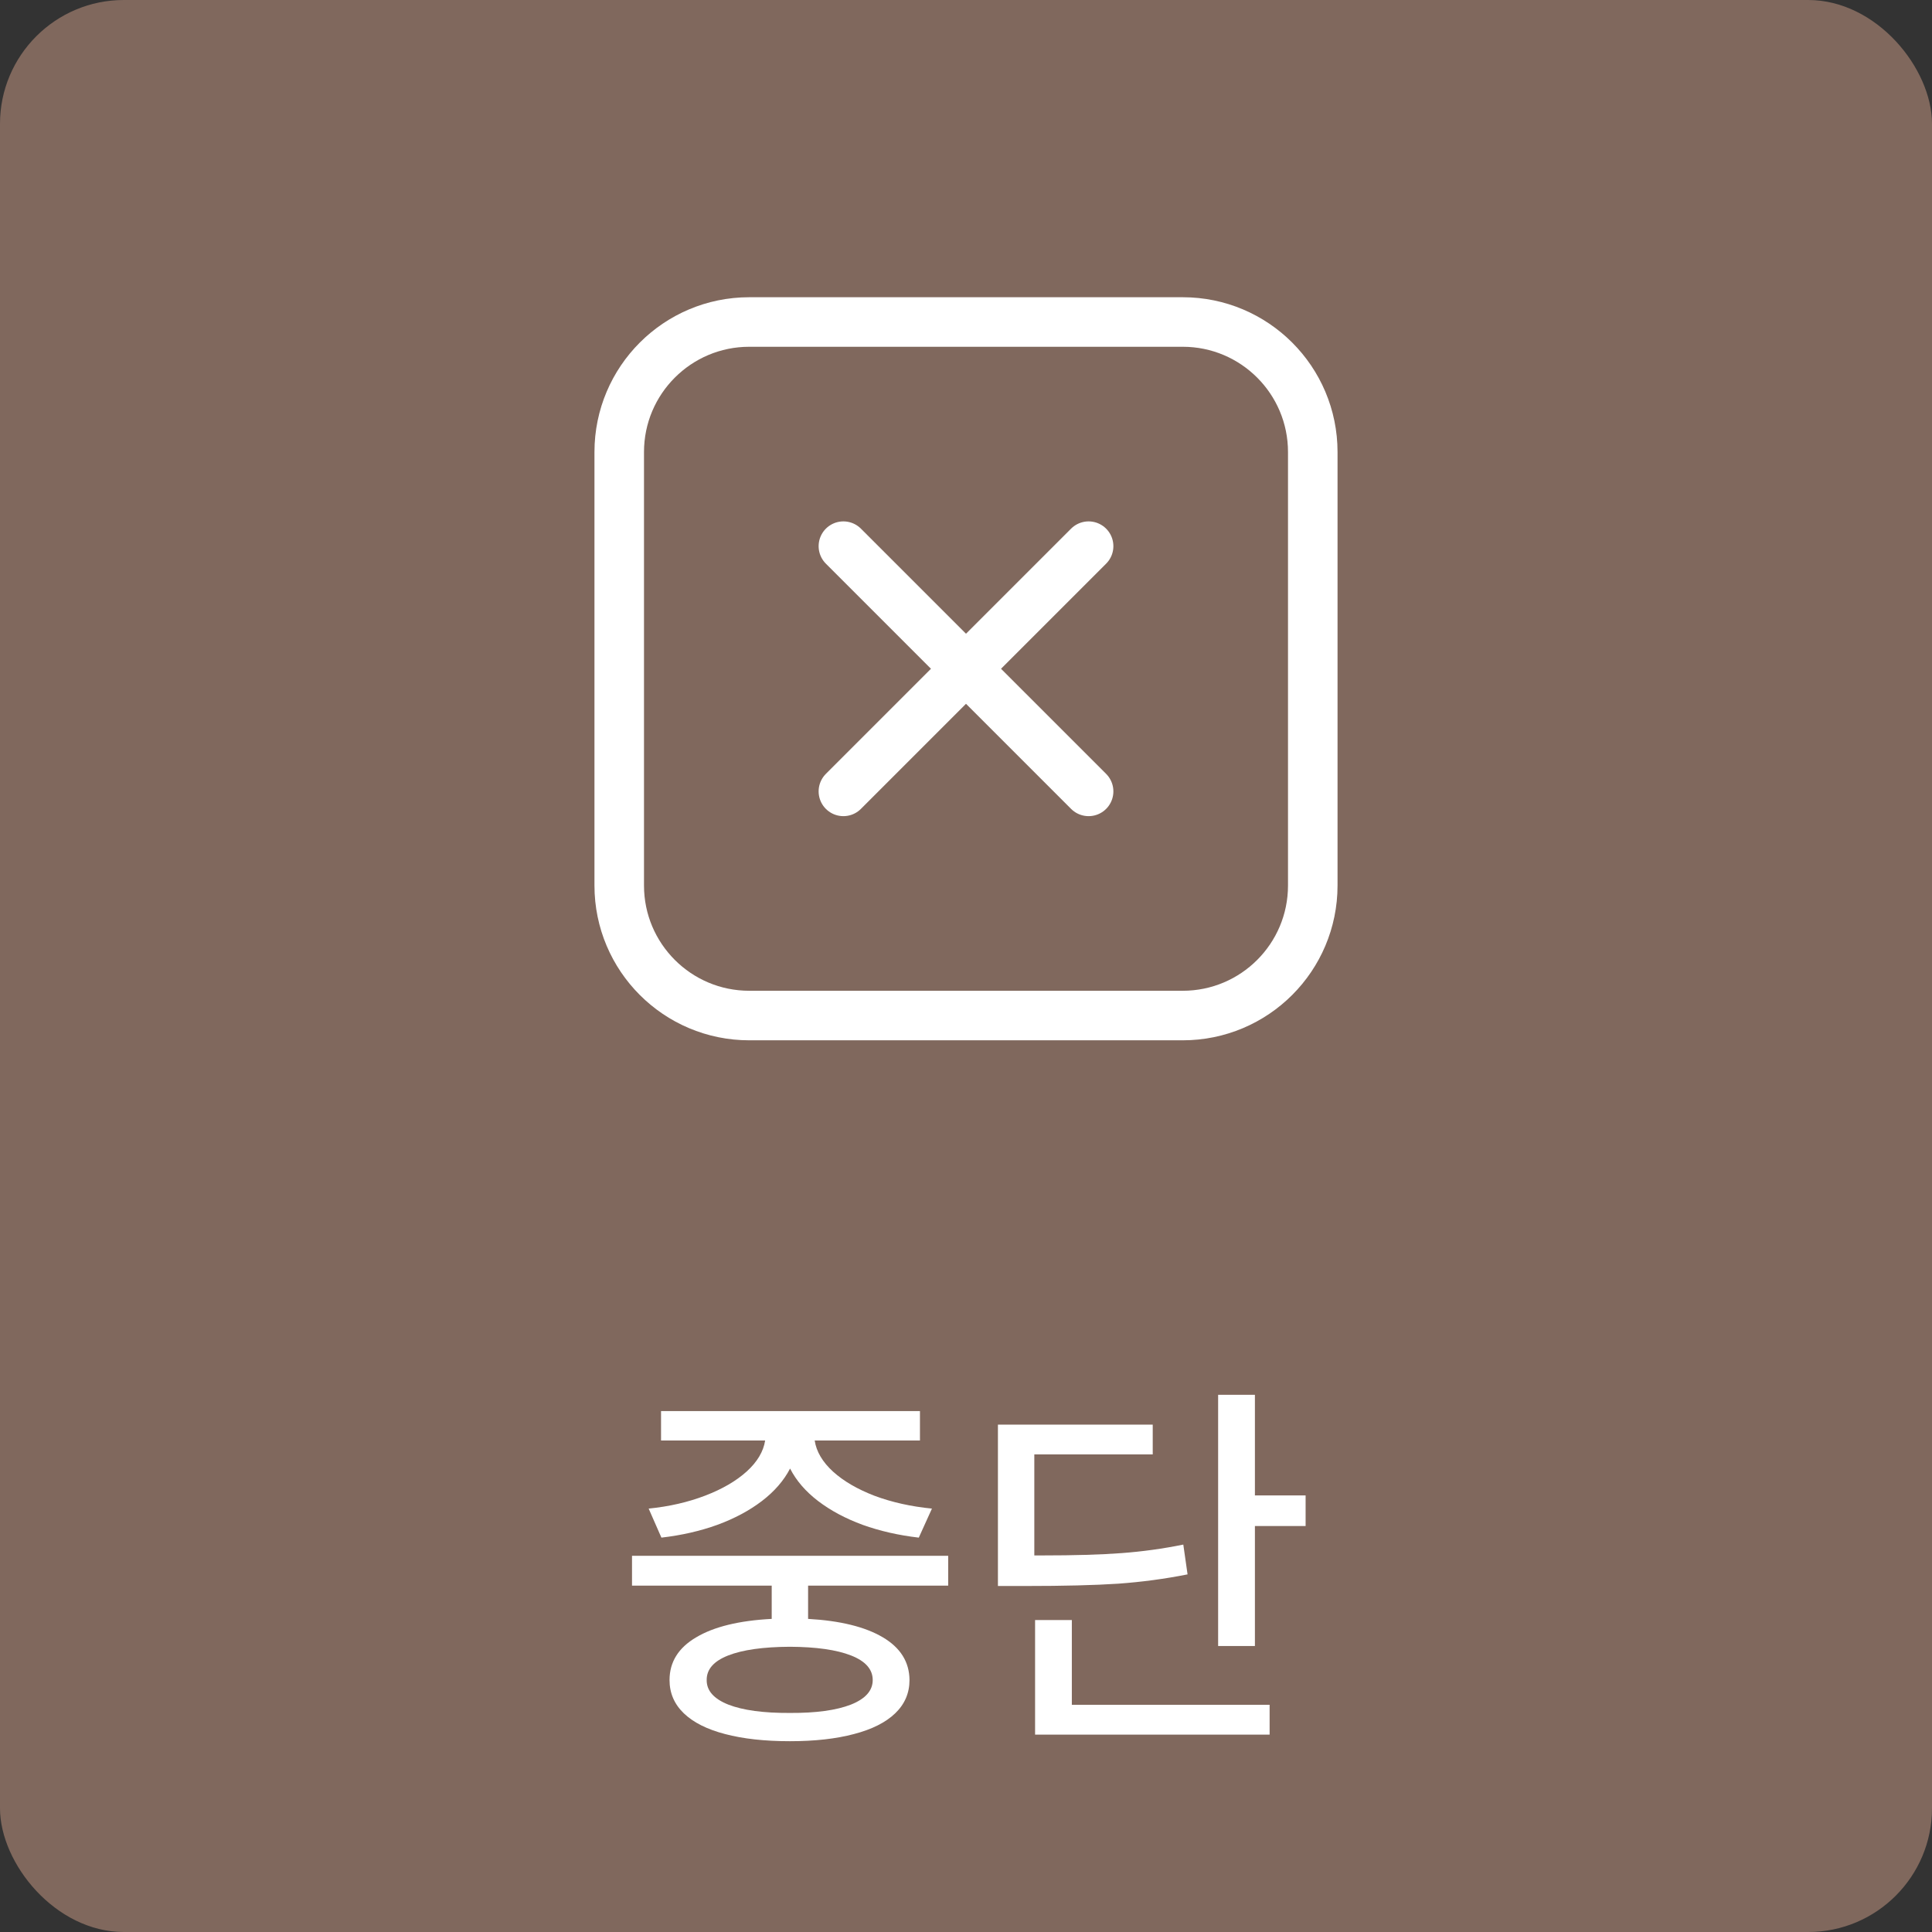 <svg width="78" height="78" viewBox="0 0 78 78" fill="none" xmlns="http://www.w3.org/2000/svg">
<rect x="0" y="0" width="78" height="78" fill="#333333" stroke="none"/>
<rect width="78" height="78" rx="5" fill="#80685D"/>
<path d="M43.95 22.05L39 27M39 27L34.05 31.95M39 27L43.95 31.95M39 27L34.05 22.05M53 18.25L53 35.75C53 38.65 50.65 41 47.75 41H30.25C27.351 41 25 38.65 25 35.75V18.25C25 15.351 27.351 13 30.25 13H47.75C50.65 13 53 15.351 53 18.25Z" stroke="white" stroke-width="2" stroke-linecap="round"/>
<path d="M38.281 64.016H32.625V65.359C33.922 65.432 34.927 65.68 35.641 66.102C36.354 66.523 36.714 67.099 36.719 67.828C36.719 68.354 36.526 68.802 36.141 69.172C35.755 69.542 35.2 69.82 34.477 70.008C33.753 70.201 32.891 70.297 31.891 70.297C30.875 70.297 30.003 70.201 29.273 70.008C28.549 69.82 27.995 69.542 27.609 69.172C27.224 68.802 27.031 68.354 27.031 67.828C27.031 67.099 27.391 66.523 28.109 66.102C28.828 65.674 29.844 65.427 31.156 65.359V64.016H25.516V62.812H38.281V64.016ZM26.188 60.906C27.016 60.823 27.776 60.648 28.469 60.383C29.162 60.117 29.721 59.792 30.148 59.406C30.576 59.016 30.823 58.599 30.891 58.156H26.688V56.969H37.141V58.156H32.891C32.958 58.604 33.206 59.023 33.633 59.414C34.06 59.8 34.62 60.125 35.312 60.391C36.01 60.651 36.781 60.823 37.625 60.906L37.094 62.078C36.281 61.984 35.526 61.812 34.828 61.562C34.135 61.307 33.536 60.987 33.031 60.602C32.526 60.216 32.148 59.779 31.898 59.289C31.643 59.779 31.263 60.216 30.758 60.602C30.253 60.987 29.654 61.307 28.961 61.562C28.268 61.812 27.516 61.984 26.703 62.078L26.188 60.906ZM28.531 67.828C28.526 68.255 28.818 68.586 29.406 68.82C29.995 69.049 30.823 69.162 31.891 69.156C32.943 69.162 33.763 69.049 34.352 68.82C34.94 68.586 35.234 68.255 35.234 67.828C35.234 67.396 34.943 67.065 34.359 66.836C33.776 66.607 32.953 66.49 31.891 66.484C30.812 66.49 29.982 66.607 29.398 66.836C28.815 67.065 28.526 67.396 28.531 67.828ZM50.664 60.375H52.711V61.609H50.664V66.453H49.179V56.312H50.664V60.375ZM40.289 57.516H46.539V58.719H41.758V62.797H42.078C43.38 62.797 44.448 62.766 45.281 62.703C46.12 62.641 46.95 62.526 47.773 62.359L47.945 63.562C47.023 63.745 46.088 63.87 45.14 63.938C44.192 64 42.945 64.031 41.398 64.031H40.289V57.516ZM41.789 65.406H43.273V68.828H51.258V70.031H41.789V65.406Z" fill="white"/>
</svg>
